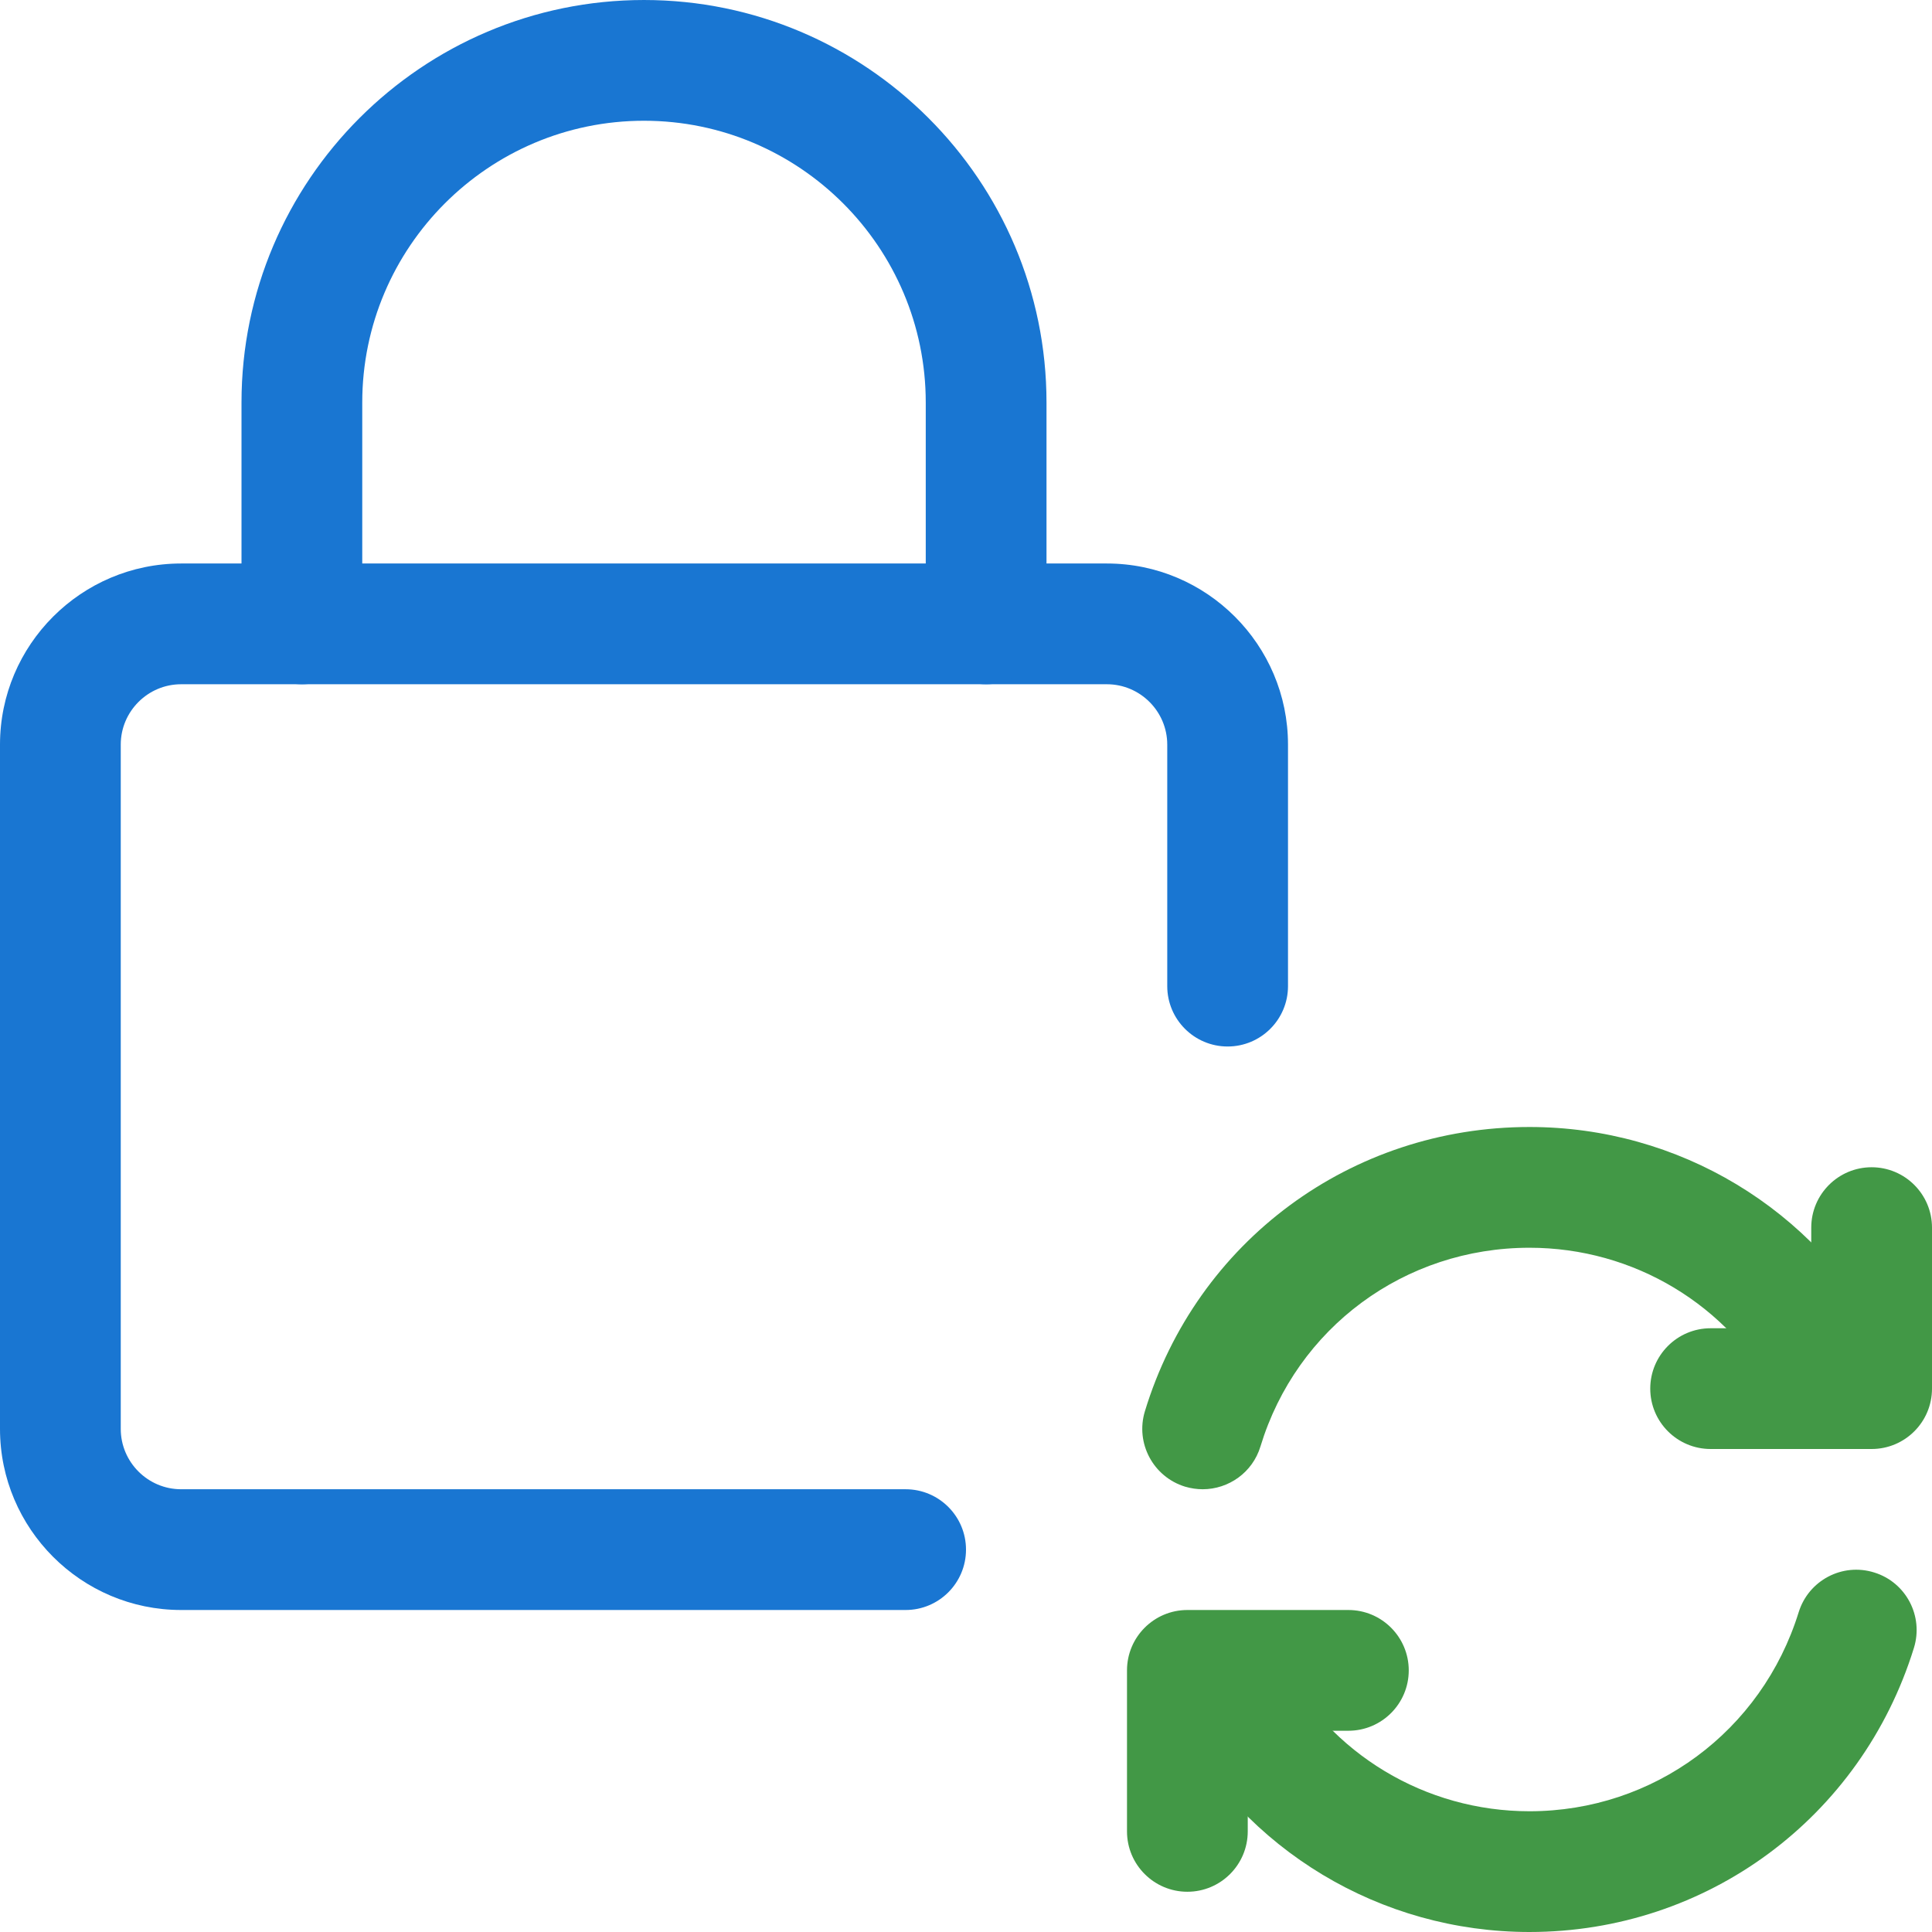 <svg id="_x31__x2C_5" enable-background="new 0 0 24 24" height="512" viewBox="0 0 24 24" width="512" xmlns="http://www.w3.org/2000/svg">

<path d="m11.25 20h-9c-1.24 0-2.25-1.01-2.25-2.25v-8.5c0-1.24 1.01-2.25 2.25-2.25h11.5c1.24 0 2.25 1.01 2.25 2.25v3c0 .414-.336.75-.75.75s-.75-.336-.75-.75v-3c0-.413-.337-.75-.75-.75h-11.5c-.413 0-.75.337-.75.75v8.5c0 .413.337.75.75.75h9c.414 0 .75.336.75.75s-.336.75-.75.75z" fill="#1976d2"/>
<path d="m12.25 8.5c-.414 0-.75-.336-.75-.75v-2.75c0-1.93-1.57-3.5-3.5-3.5s-3.5 1.57-3.5 3.5v2.75c0 .414-.336.75-.75.75s-.75-.336-.75-.75v-2.75c0-2.757 2.243-5 5-5s5 2.243 5 5v2.75c0 .414-.336.75-.75.75z" fill="#1976d2"/>
<path d="m23.25 18h-2c-.414 0-.75-.336-.75-.75s.336-.75.75-.75h1.25v-1.25c0-.414.336-.75.75-.75s.75.336.75.75v2c0 .414-.336.75-.75.75z" fill="#429846"/>
<path d="m14.75 23.5c-.414 0-.75-.336-.75-.75v-2c0-.414.336-.75.75-.75h2c.414 0 .75.336.75.75s-.336.75-.75.75h-1.25v1.25c0 .414-.336.75-.75.75z" fill="#429846"/>
<path d="m14.94 18.5c-.072 0-.146-.011-.218-.032-.396-.121-.62-.54-.5-.936.643-2.113 2.563-3.532 4.778-3.532 1.85 0 3.537 1.015 4.403 2.648.193.366.054.82-.312 1.015-.369.191-.82.054-1.015-.312-.603-1.142-1.783-1.851-3.076-1.851-1.55 0-2.893.992-3.342 2.468-.098.324-.396.532-.718.532z" fill="#429846"/>
<path d="m19 24c-1.85 0-3.537-1.015-4.403-2.648-.193-.366-.054-.82.312-1.015.368-.192.82-.054 1.015.312.603 1.142 1.783 1.851 3.076 1.851 1.541 0 2.885-.993 3.344-2.473.123-.395.542-.617.938-.493.396.122.616.543.493.938-.654 2.11-2.573 3.528-4.775 3.528z" fill="#429846"/>
</svg>